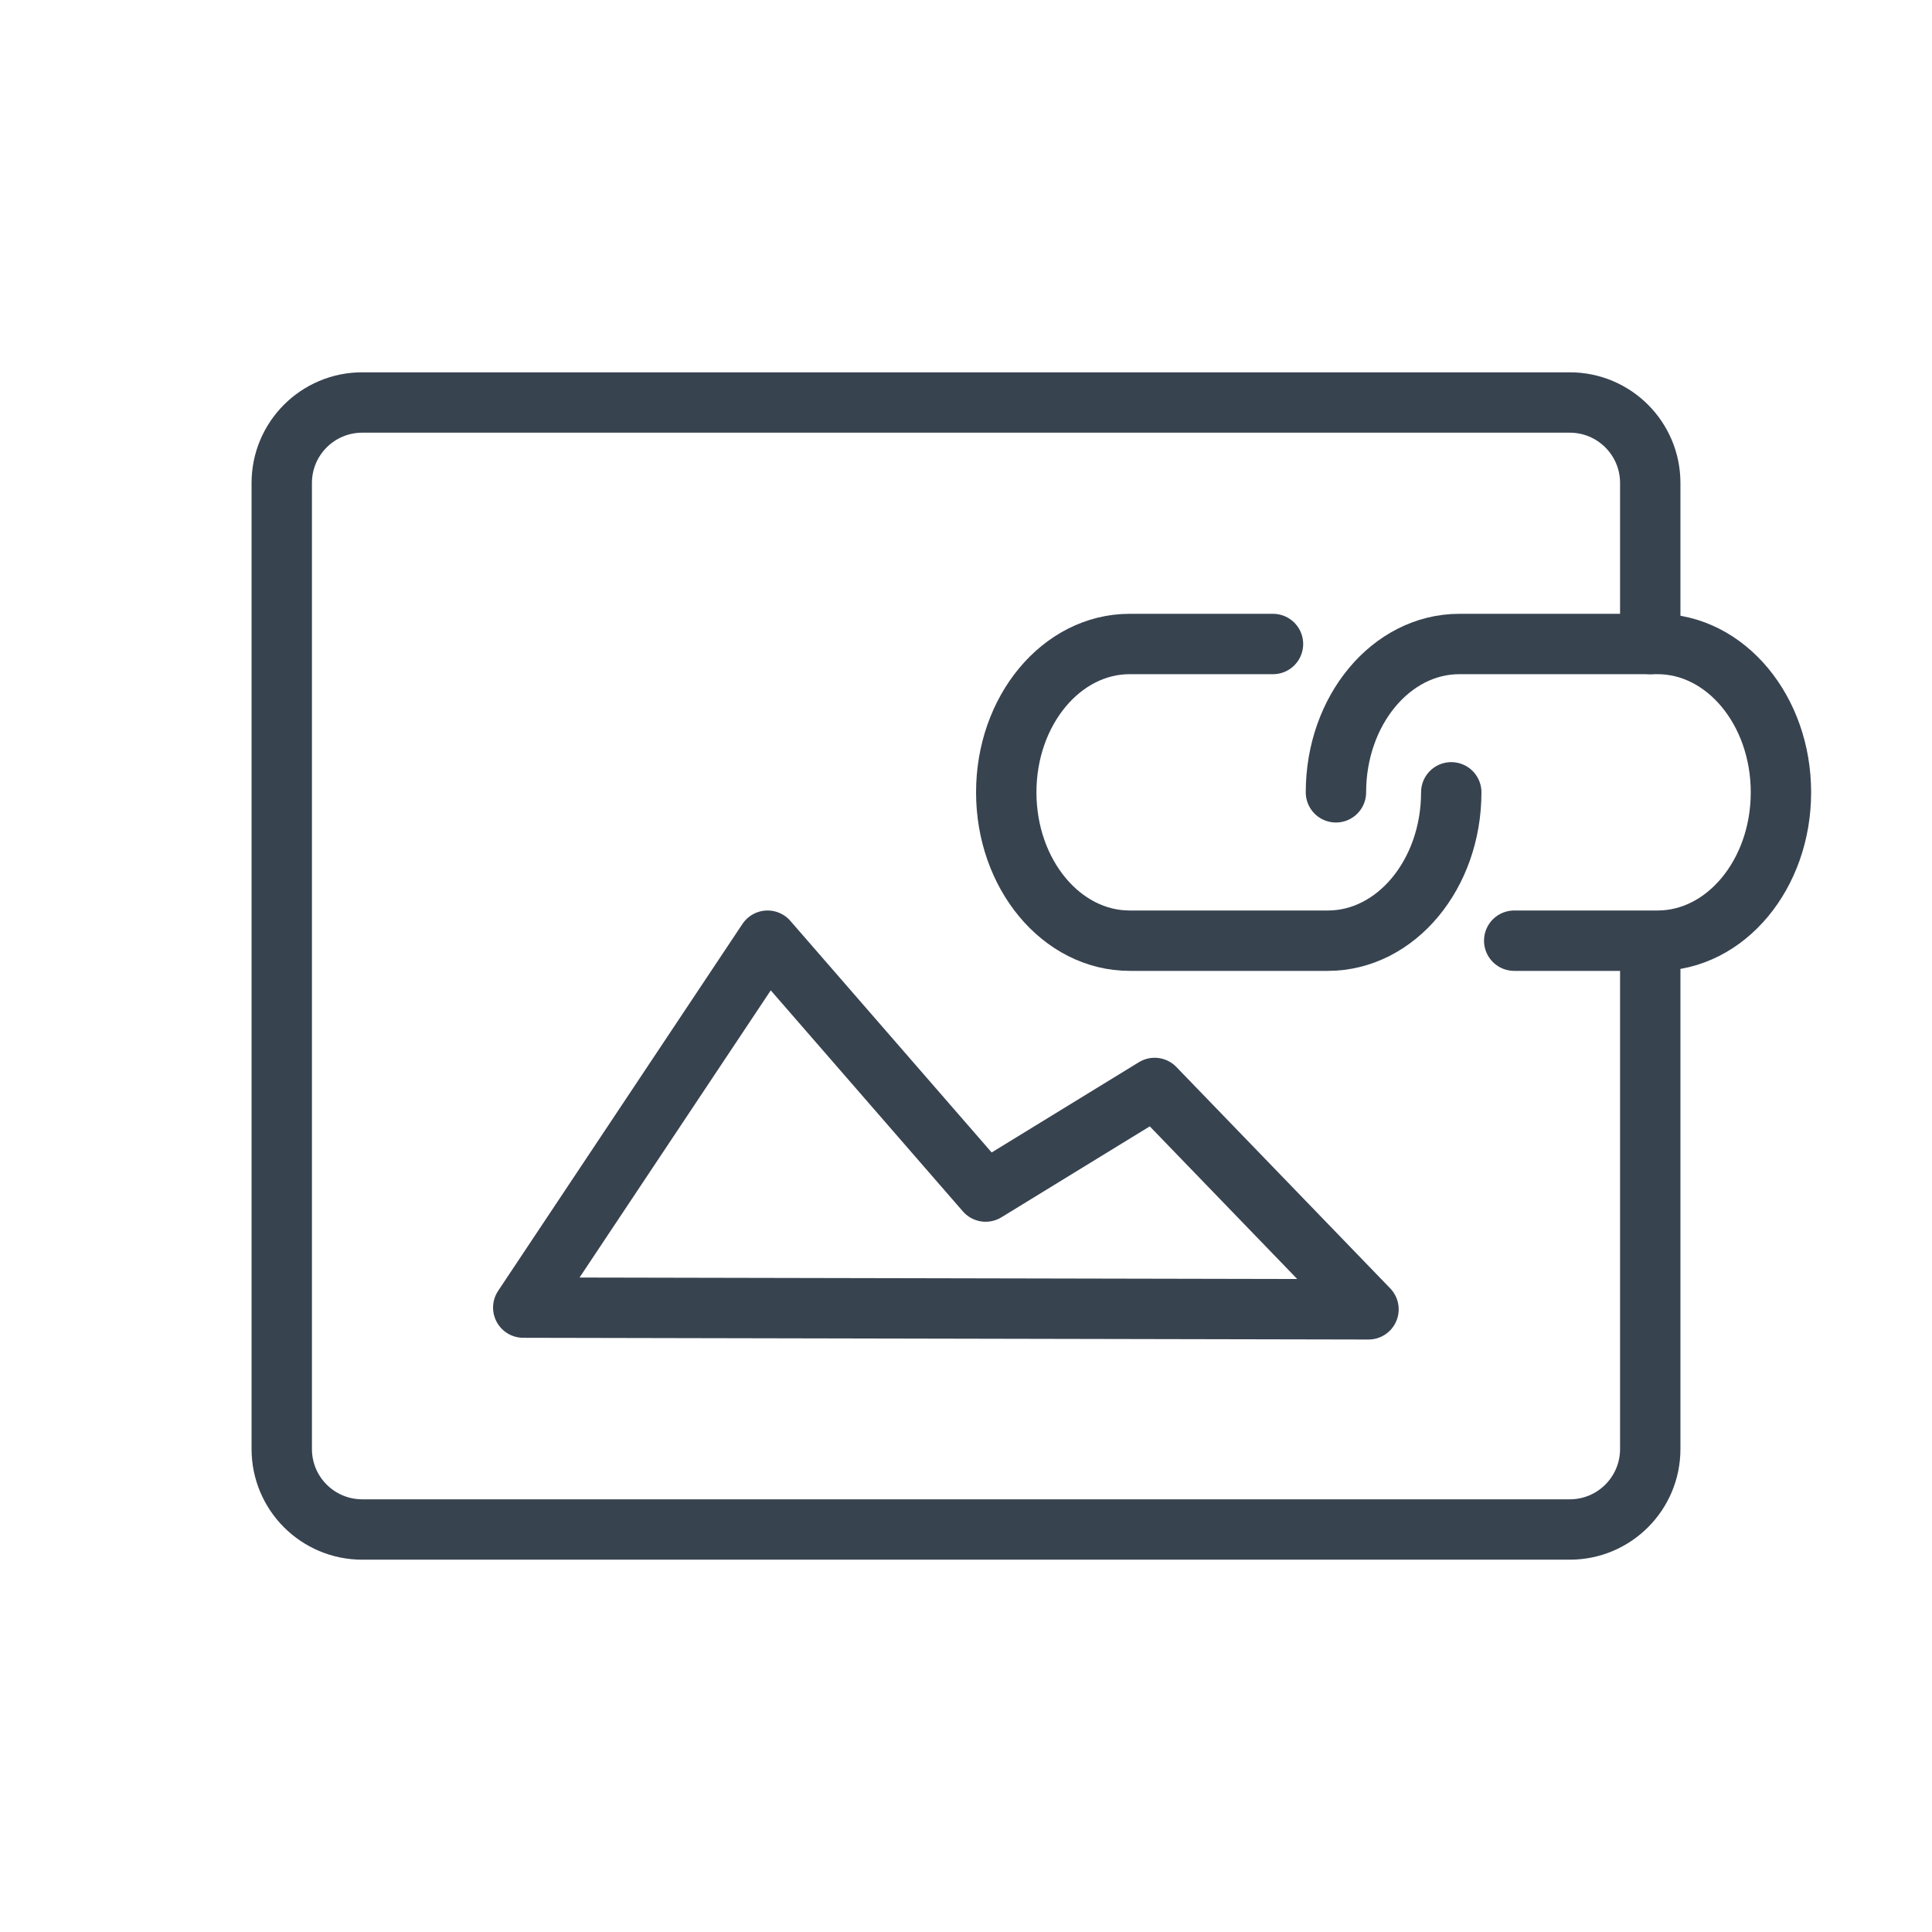 <?xml version="1.0" encoding="UTF-8"?>
<svg width="48px" height="48px" viewBox="0 0 48 48" version="1.1" xmlns="http://www.w3.org/2000/svg" xmlns:xlink="http://www.w3.org/1999/xlink">
    <!-- Generator: Sketch 64 (93537) - https://sketch.com -->
    <title>Edit / 03 L / 09-image-url-l</title>
    <desc>Created with Sketch.</desc>
    <g id="Edit-/-03-L-/-09-image-url-l" stroke="none" stroke-width="1" fill="none" fill-rule="evenodd" stroke-linecap="round" stroke-linejoin="round">
        <g id="Group" transform="translate(7, 10)" stroke="#384350" stroke-width="1.5">
            <path d="M29.056,9.685 L29.056,9.685 C29.056,11.721 27.683,13.371 25.99,13.371 L21.066,13.371 C19.373,13.371 18,11.721 18,9.685 L18,9.685 C18,7.65 19.373,6 21.066,6 L24.627,6" id="Path"></path>
            <path d="M26.191,9.685 L26.191,9.685 C26.191,7.65 27.564,6 29.257,6 L34.181,6 C35.875,6 37.247,7.65 37.247,9.685 L37.247,9.685 C37.247,11.721 35.875,13.371 34.181,13.371 L30.62,13.371" id="Path"></path>
            <polygon id="Path" points="12.07 13.371 17.488 19.604 21.687 17.03 27 22.53 6 22.487"></polygon>
            <path d="M17,-3 L29,-3 C30.105,-3 31,-2.105 31,-1 L31,29 C31,30.105 30.105,31 29,31 L5,31 C3.895,31 3,30.105 3,29 L3,-1 C3,-2.105 3.895,-3 5,-3 L9,-3" id="Path" transform="translate(17, 14) rotate(-270) translate(-17, -14) "></path>
        </g>
    </g>
</svg>